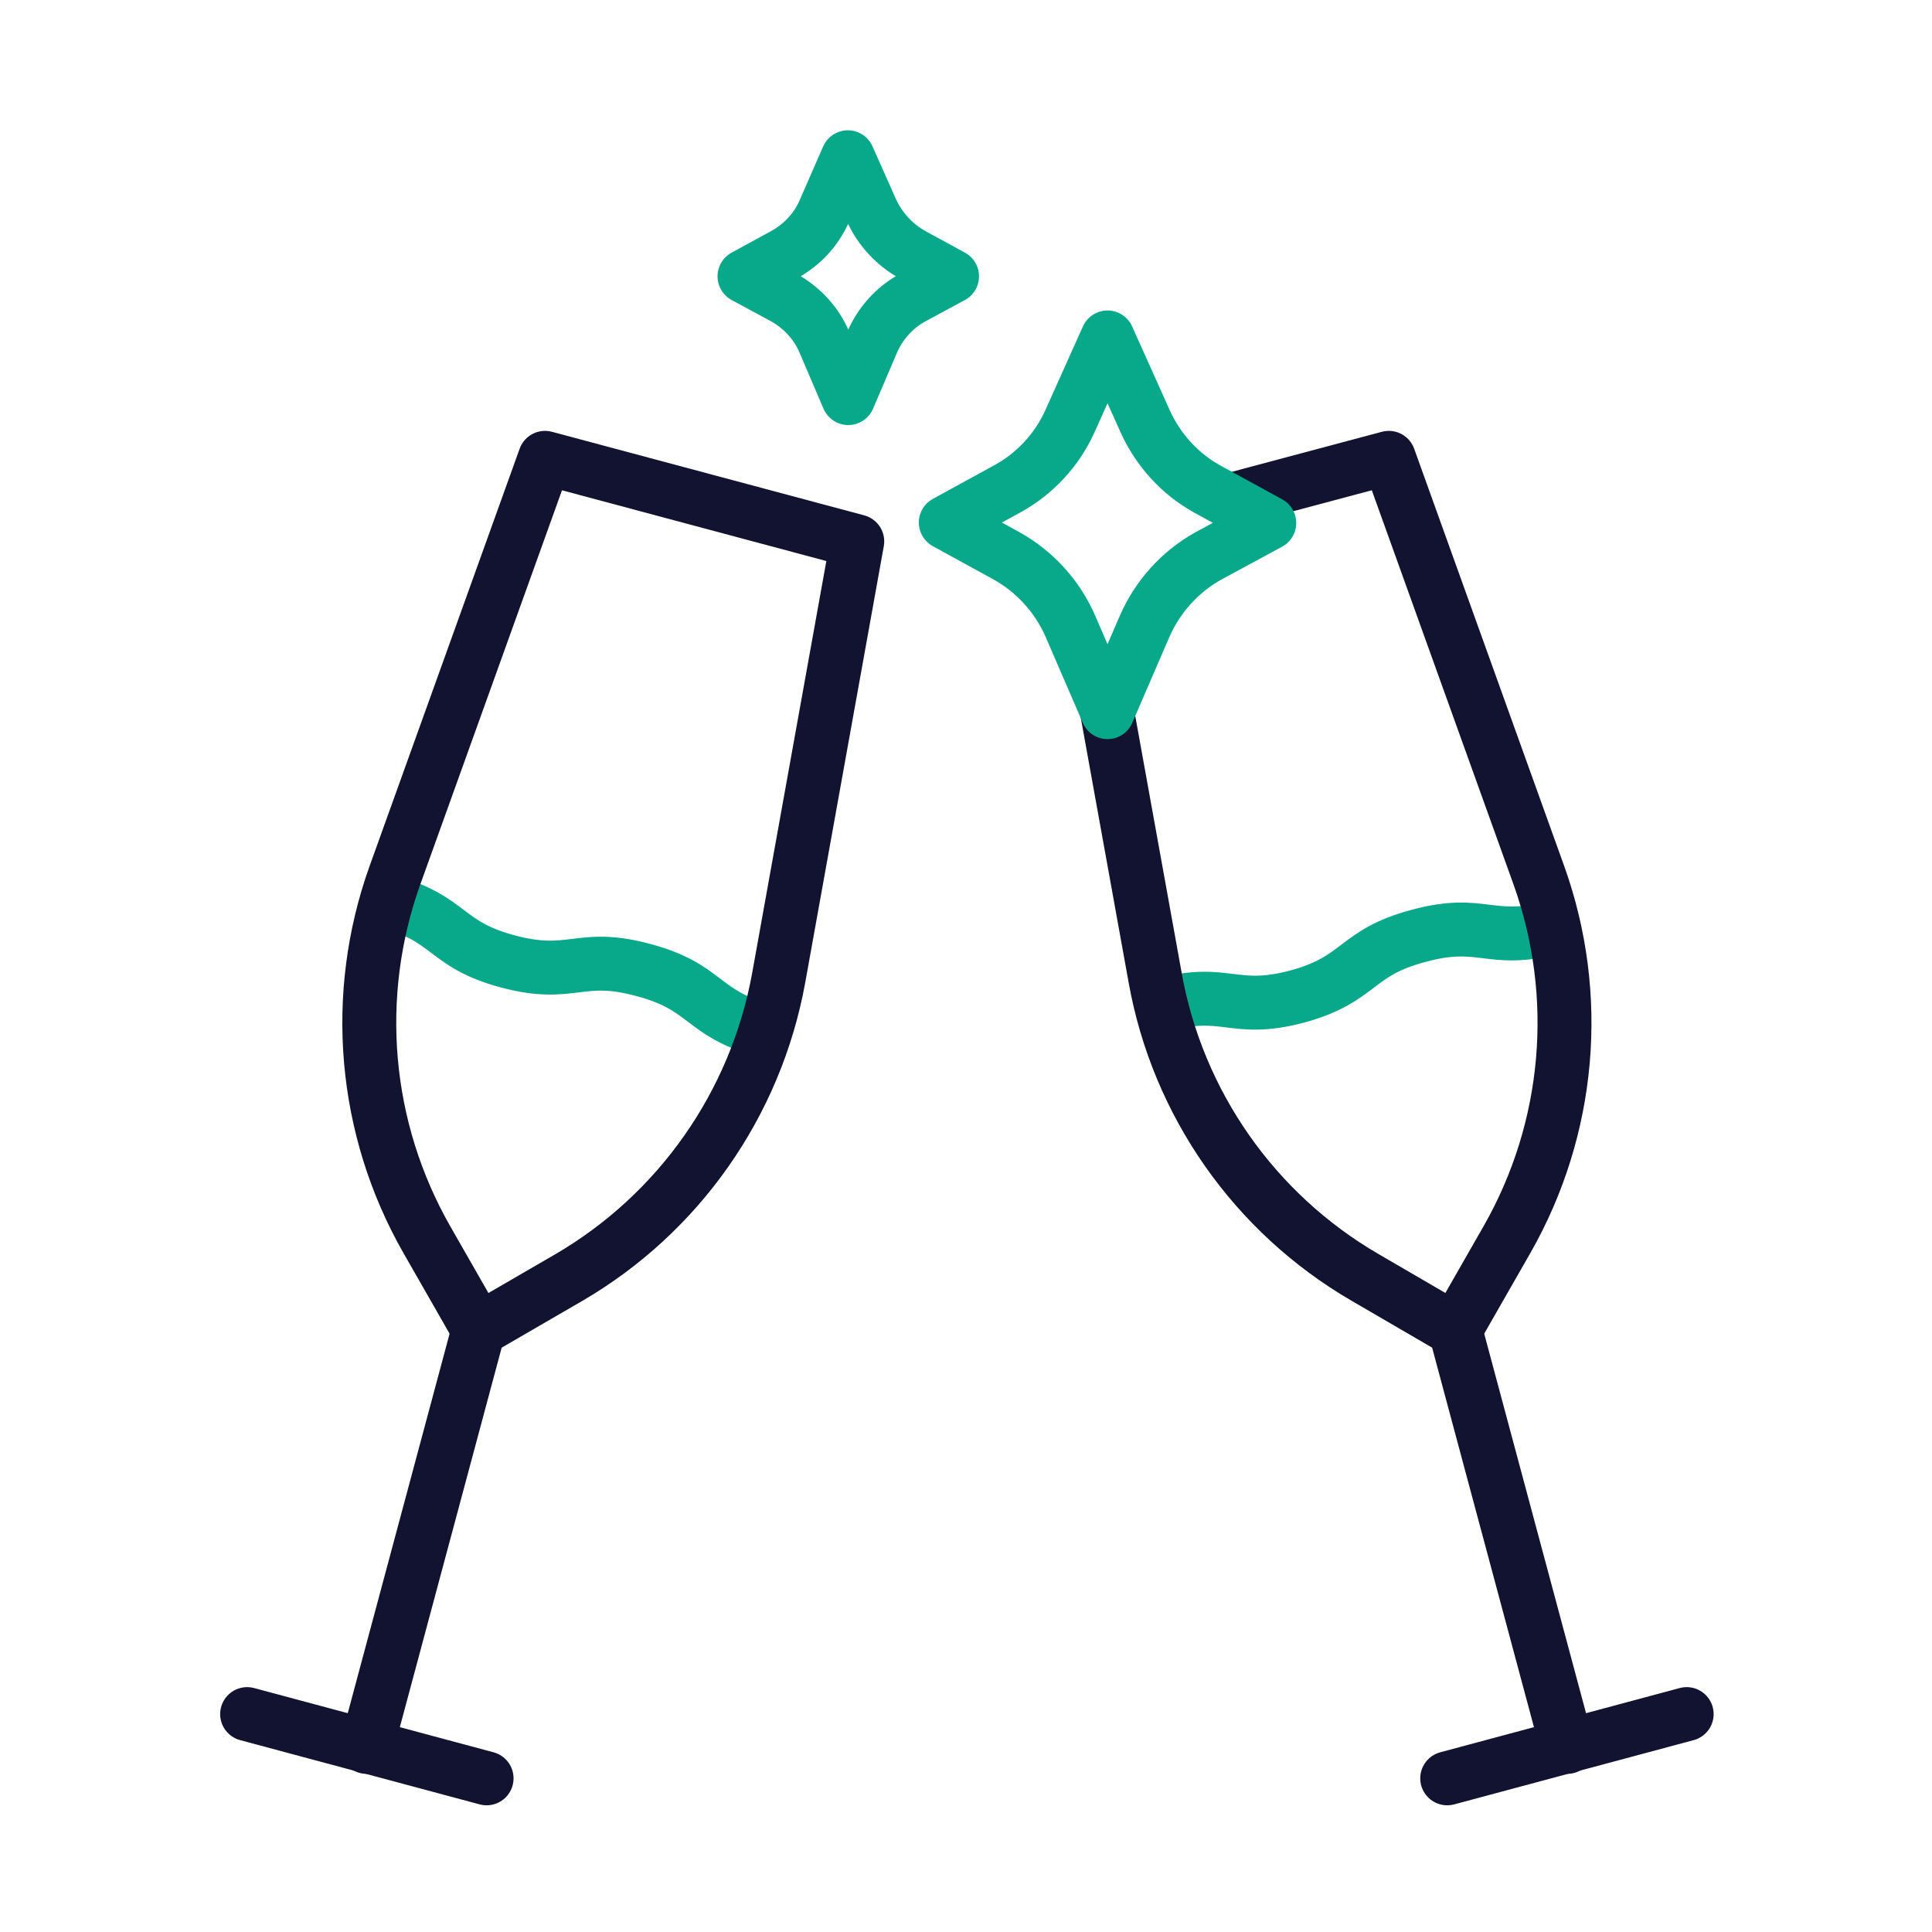 <svg width="430" height="430" viewBox="0 0 430 430" fill="none" xmlns="http://www.w3.org/2000/svg">
<path d="M86.1 200.6C100.4 204.4 98.8 210.2 113.1 214C127.4 217.8 128.9 212 143.2 215.9C157.5 219.7 155.9 225.5 170.2 229.4" stroke="#08A88A" stroke-width="12" stroke-miterlimit="10" stroke-linecap="round" stroke-linejoin="round"/>
<path d="M126.5 284.4L106.5 296L95 275.9C80.9 251.2 78.3 221.6 87.9 194.8L121.3 101.9L190.8 120.5L173.3 217.7C168.2 245.7 151.1 270.1 126.5 284.4Z" stroke="#121331" stroke-width="12" stroke-miterlimit="10" stroke-linecap="round" stroke-linejoin="round"/>
<path d="M106.5 296L81.6 388.8" stroke="#121331" stroke-width="12" stroke-miterlimit="10" stroke-linecap="round" stroke-linejoin="round"/>
<path d="M55 381.5L108.3 395.8" stroke="#121331" stroke-width="12" stroke-miterlimit="10" stroke-linecap="round" stroke-linejoin="round"/>
<path d="M345.8 206.4C331.5 210.2 330 204.4 315.7 208.3C301.4 212.1 303 217.9 288.7 221.8C274.4 225.6 272.9 219.8 258.6 223.7" stroke="#08A88A" stroke-width="12" stroke-miterlimit="10" stroke-linecap="round" stroke-linejoin="round"/>
<path d="M273.5 111.4L309.1 101.9L342.5 194.8C352.1 221.6 349.5 251.2 335.4 275.9L323.9 296L303.8 284.3C279.2 270 262.1 245.6 257.1 217.6L246.4 158.4" stroke="#121331" stroke-width="12" stroke-miterlimit="10" stroke-linecap="round" stroke-linejoin="round"/>
<path d="M323.9 296L348.8 388.8" stroke="#121331" stroke-width="12" stroke-miterlimit="10" stroke-linecap="round" stroke-linejoin="round"/>
<path d="M375.4 381.5L322.1 395.8" stroke="#121331" stroke-width="12" stroke-miterlimit="10" stroke-linecap="round" stroke-linejoin="round"/>
<path d="M268.8 108.9L282.5 116.4L269 123.7C262.7 127.2 257.7 132.7 254.8 139.3L246.5 158.5L238.2 139.3C235.3 132.7 230.3 127.2 224 123.7L210.5 116.3L224.2 108.8C230.4 105.4 235.3 100.1 238.2 93.6L246.5 75.1L254.8 93.6C257.7 100.1 262.6 105.5 268.8 108.9Z" stroke="#08A88A" stroke-width="12" stroke-miterlimit="10" stroke-linecap="round" stroke-linejoin="round"/>
<path d="M203.1 56.7L211.9 61.5L203.2 66.2C199.1 68.4 195.9 72 194.1 76.2L188.8 88.6L183.5 76.2C181.7 71.9 178.4 68.4 174.4 66.2L165.7 61.5L174.5 56.7C178.5 54.5 181.7 51.1 183.5 46.9L188.7 35L194 46.9C195.9 51 199.1 54.5 203.1 56.7Z" stroke="#08A88A" stroke-width="12" stroke-miterlimit="10" stroke-linecap="round" stroke-linejoin="round"/>
</svg>
